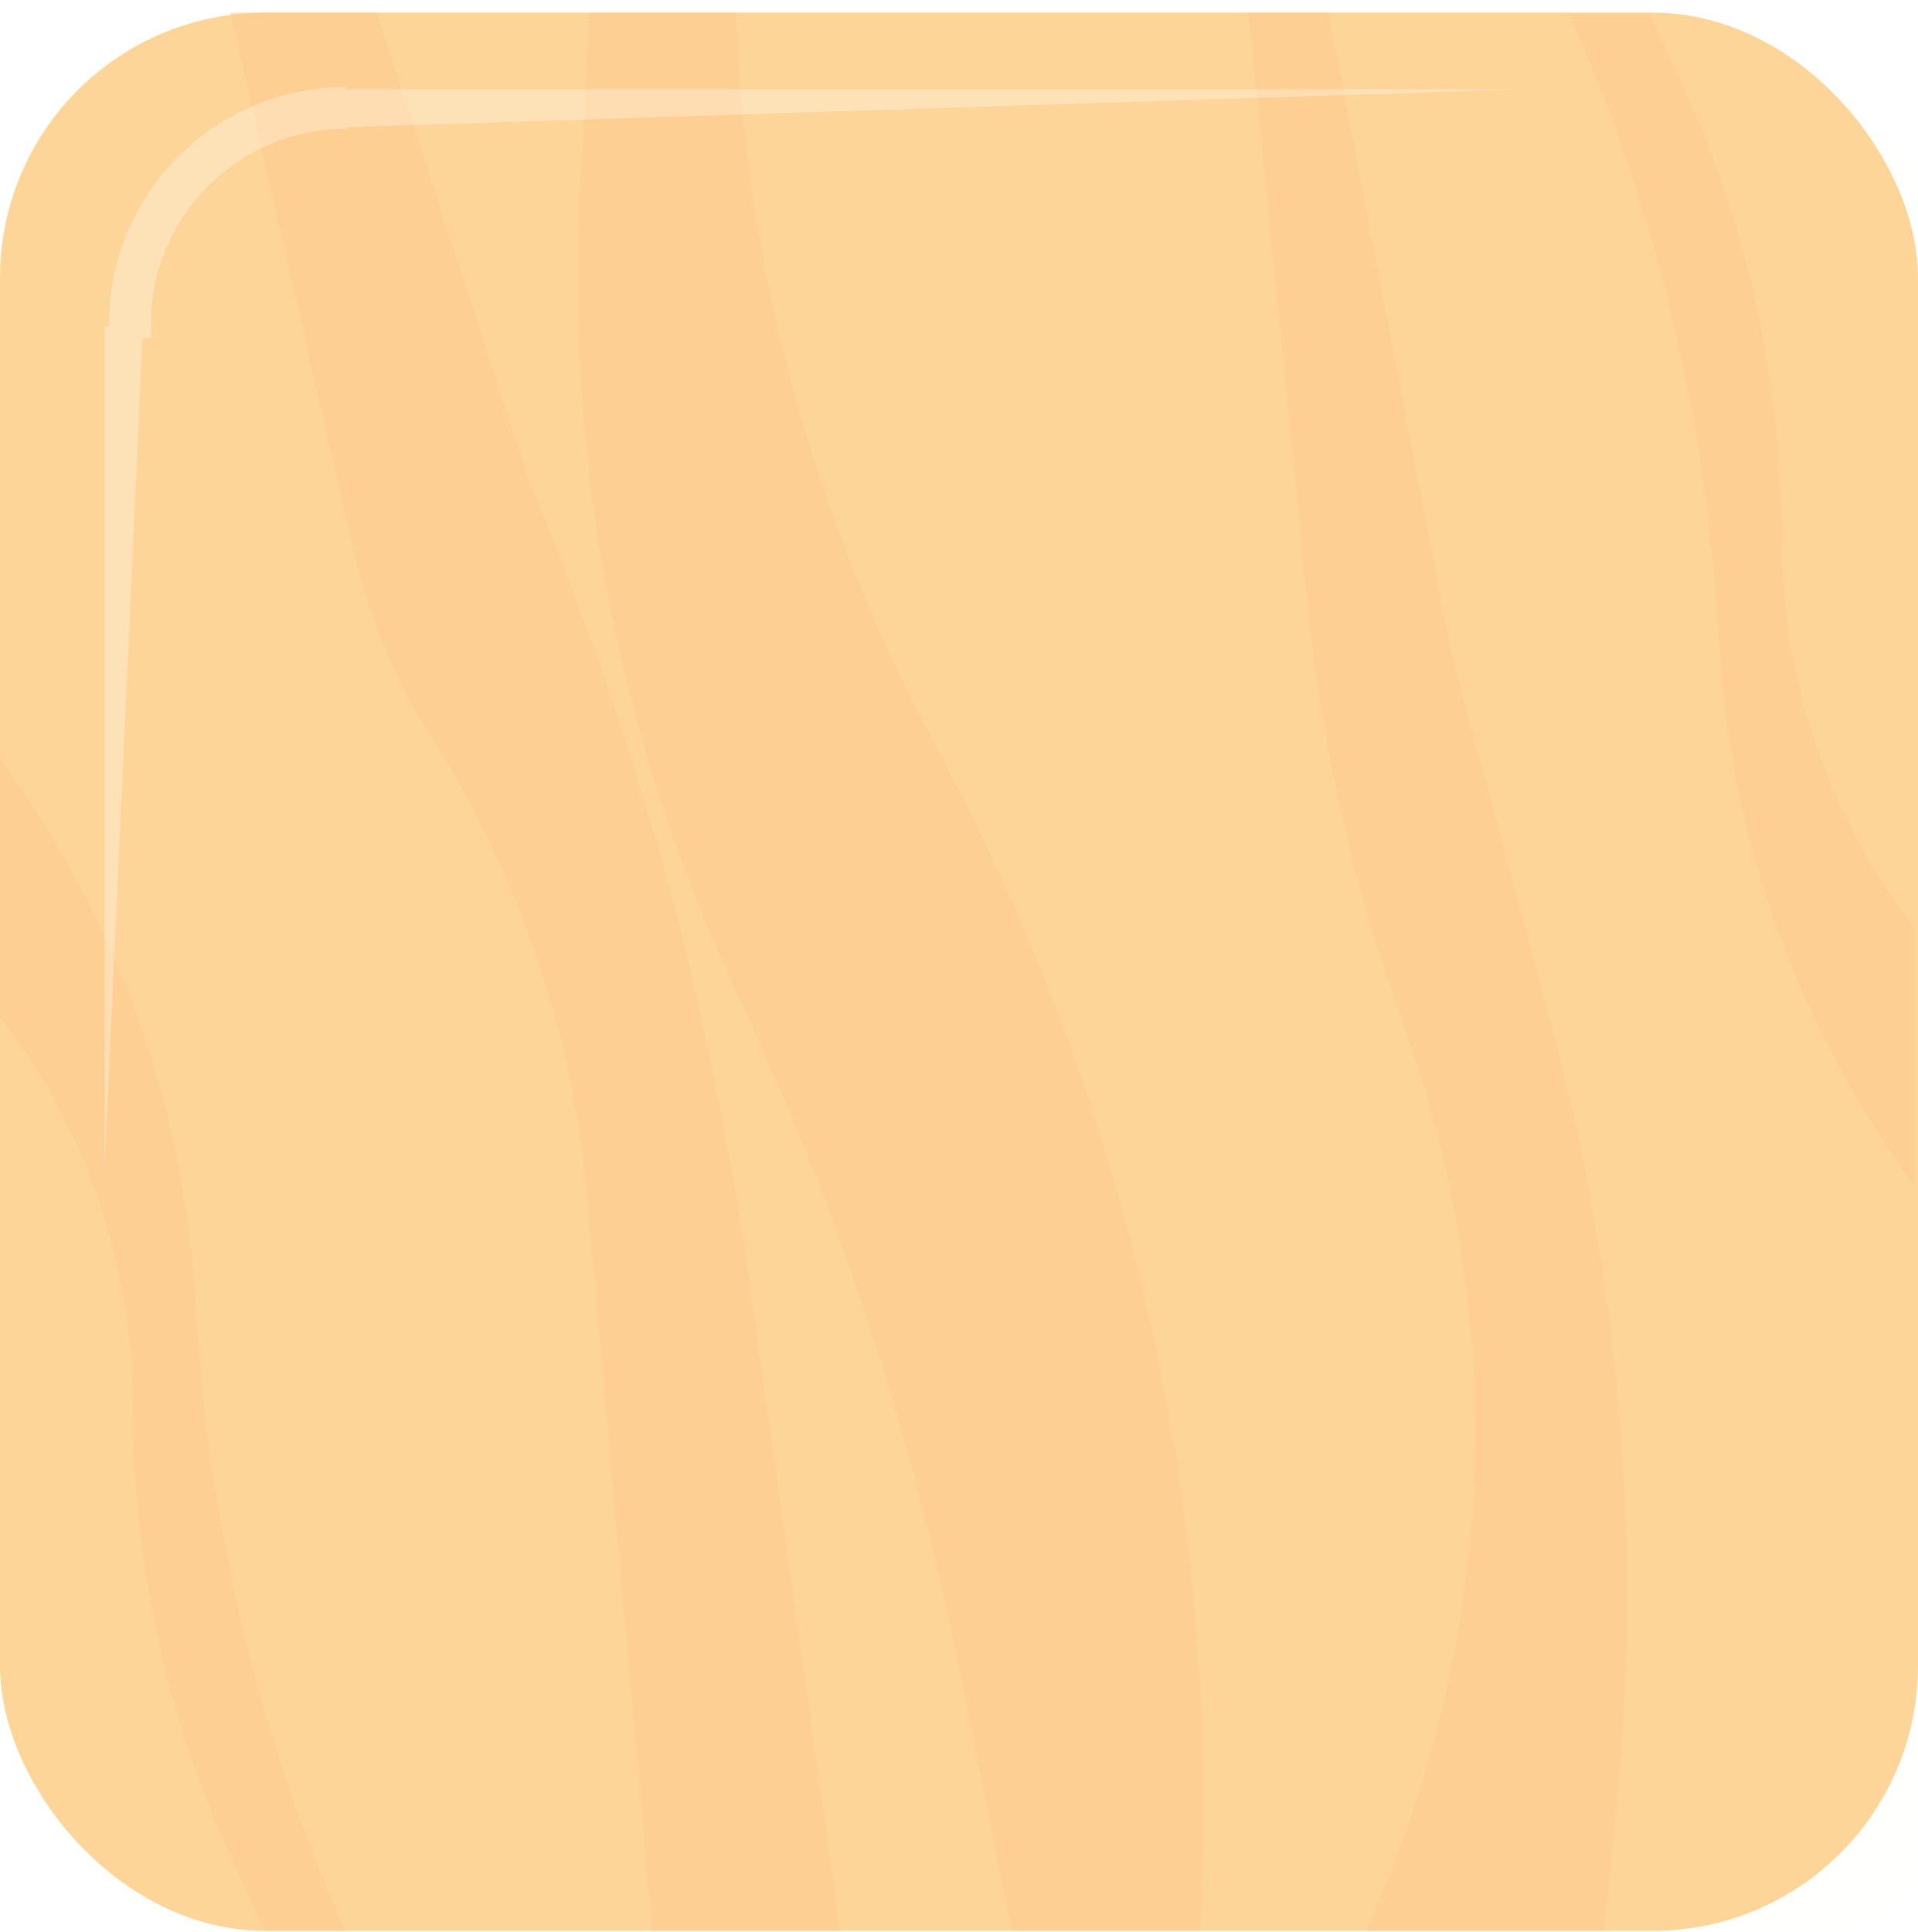 <svg width="275" height="277" viewBox="0 0 275 277" fill="none" xmlns="http://www.w3.org/2000/svg">
<rect y="1.812" width="275" height="275" rx="38" fill="#FED598"/>
<g opacity="0.5">
<path d="M172 276.812H145L137.438 238.786C130.837 205.593 120.218 173.329 105.816 142.704C88.868 106.668 81.089 67.003 83.17 27.235L84.5 1.812H105.5L105.9 8.325C107.944 41.608 116.989 74.085 132.445 103.633L136.146 110.71C162.882 161.822 175.272 219.222 172 276.812Z" fill="#FCCA8B"/>
<path d="M120.5 276.812H93.5L84.155 171.399C82.082 148.016 74.43 125.471 61.842 105.656C56.652 97.487 52.894 88.492 50.729 79.058L33 1.812H54L76 69.312C91.269 105.492 101.767 143.503 107.232 182.391L120.5 276.812Z" fill="#FCCA8B"/>
<path d="M179 1.812H190.5L208 93.312L222.365 146.633C232.371 183.773 235.512 222.429 231.633 260.698L230 276.812H196L199.147 268.974C214.83 229.909 215.566 186.434 201.215 146.86C194.099 127.238 189.454 106.806 187.386 86.035L179 1.812Z" fill="#FCCA8B"/>
<path d="M49.5 276.812H38L33.492 267.084C23.945 246.483 19 224.035 19 201.33C19 181.233 12.316 161.693 0 145.812V108.812C16.331 131.022 26.02 157.411 27.942 184.911L28.457 192.267C30.47 221.081 37.436 249.333 49.047 275.781L49.5 276.812Z" fill="#FCCA8B"/>
<path d="M225 2H236.5L241.008 11.728C250.555 32.328 255.5 54.777 255.5 77.482C255.5 97.579 262.184 117.119 274.5 133V170C258.169 147.79 248.48 121.401 246.558 93.901L246.043 86.545C244.03 57.73 237.064 29.479 225.453 3.031L225 2Z" fill="#FCCA8B"/>
</g>
<g filter="url(#filter0_ii_4_495)">
<rect y="1.812" width="275" height="275" rx="38" fill="#FED598" fill-opacity="0.01"/>
</g>
<g opacity="0.3">
<g filter="url(#filter1_f_4_495)">
<path d="M15 167.312V46.812H20.5L15 167.312Z" fill="white"/>
</g>
<g filter="url(#filter2_f_4_495)">
<path d="M218 12.812L47 18.312V12.812L218 12.812Z" fill="white"/>
</g>
<g filter="url(#filter3_f_4_495)">
<path d="M18.636 48.47L18.636 46.47C18.636 29.349 32.515 15.47 49.636 15.47V15.47" stroke="white" stroke-width="6"/>
</g>
</g>
<defs>
<filter id="filter0_ii_4_495" x="-5" y="-8.188" width="290" height="295" filterUnits="userSpaceOnUse" color-interpolation-filters="sRGB">
<feFlood flood-opacity="0" result="BackgroundImageFix"/>
<feBlend mode="normal" in="SourceGraphic" in2="BackgroundImageFix" result="shape"/>
<feColorMatrix in="SourceAlpha" type="matrix" values="0 0 0 0 0 0 0 0 0 0 0 0 0 0 0 0 0 0 127 0" result="hardAlpha"/>
<feOffset dx="-5" dy="-10"/>
<feGaussianBlur stdDeviation="9.5"/>
<feComposite in2="hardAlpha" operator="arithmetic" k2="-1" k3="1"/>
<feColorMatrix type="matrix" values="0 0 0 0 0.812 0 0 0 0 0.522 0 0 0 0 0.306 0 0 0 1 0"/>
<feBlend mode="normal" in2="shape" result="effect1_innerShadow_4_495"/>
<feColorMatrix in="SourceAlpha" type="matrix" values="0 0 0 0 0 0 0 0 0 0 0 0 0 0 0 0 0 0 127 0" result="hardAlpha"/>
<feOffset dx="13" dy="17"/>
<feGaussianBlur stdDeviation="5"/>
<feComposite in2="hardAlpha" operator="arithmetic" k2="-1" k3="1"/>
<feColorMatrix type="matrix" values="0 0 0 0 1 0 0 0 0 0.818 0 0 0 0 0.562 0 0 0 1 0"/>
<feBlend mode="normal" in2="effect1_innerShadow_4_495" result="effect2_innerShadow_4_495"/>
</filter>
<filter id="filter1_f_4_495" x="10" y="41.812" width="15.5" height="130.5" filterUnits="userSpaceOnUse" color-interpolation-filters="sRGB">
<feFlood flood-opacity="0" result="BackgroundImageFix"/>
<feBlend mode="normal" in="SourceGraphic" in2="BackgroundImageFix" result="shape"/>
<feGaussianBlur stdDeviation="2.5" result="effect1_foregroundBlur_4_495"/>
</filter>
<filter id="filter2_f_4_495" x="42" y="7.812" width="181" height="15.5" filterUnits="userSpaceOnUse" color-interpolation-filters="sRGB">
<feFlood flood-opacity="0" result="BackgroundImageFix"/>
<feBlend mode="normal" in="SourceGraphic" in2="BackgroundImageFix" result="shape"/>
<feGaussianBlur stdDeviation="2.5" result="effect1_foregroundBlur_4_495"/>
</filter>
<filter id="filter3_f_4_495" x="10.636" y="7.47" width="44" height="46" filterUnits="userSpaceOnUse" color-interpolation-filters="sRGB">
<feFlood flood-opacity="0" result="BackgroundImageFix"/>
<feBlend mode="normal" in="SourceGraphic" in2="BackgroundImageFix" result="shape"/>
<feGaussianBlur stdDeviation="2.5" result="effect1_foregroundBlur_4_495"/>
</filter>
</defs>
</svg>
